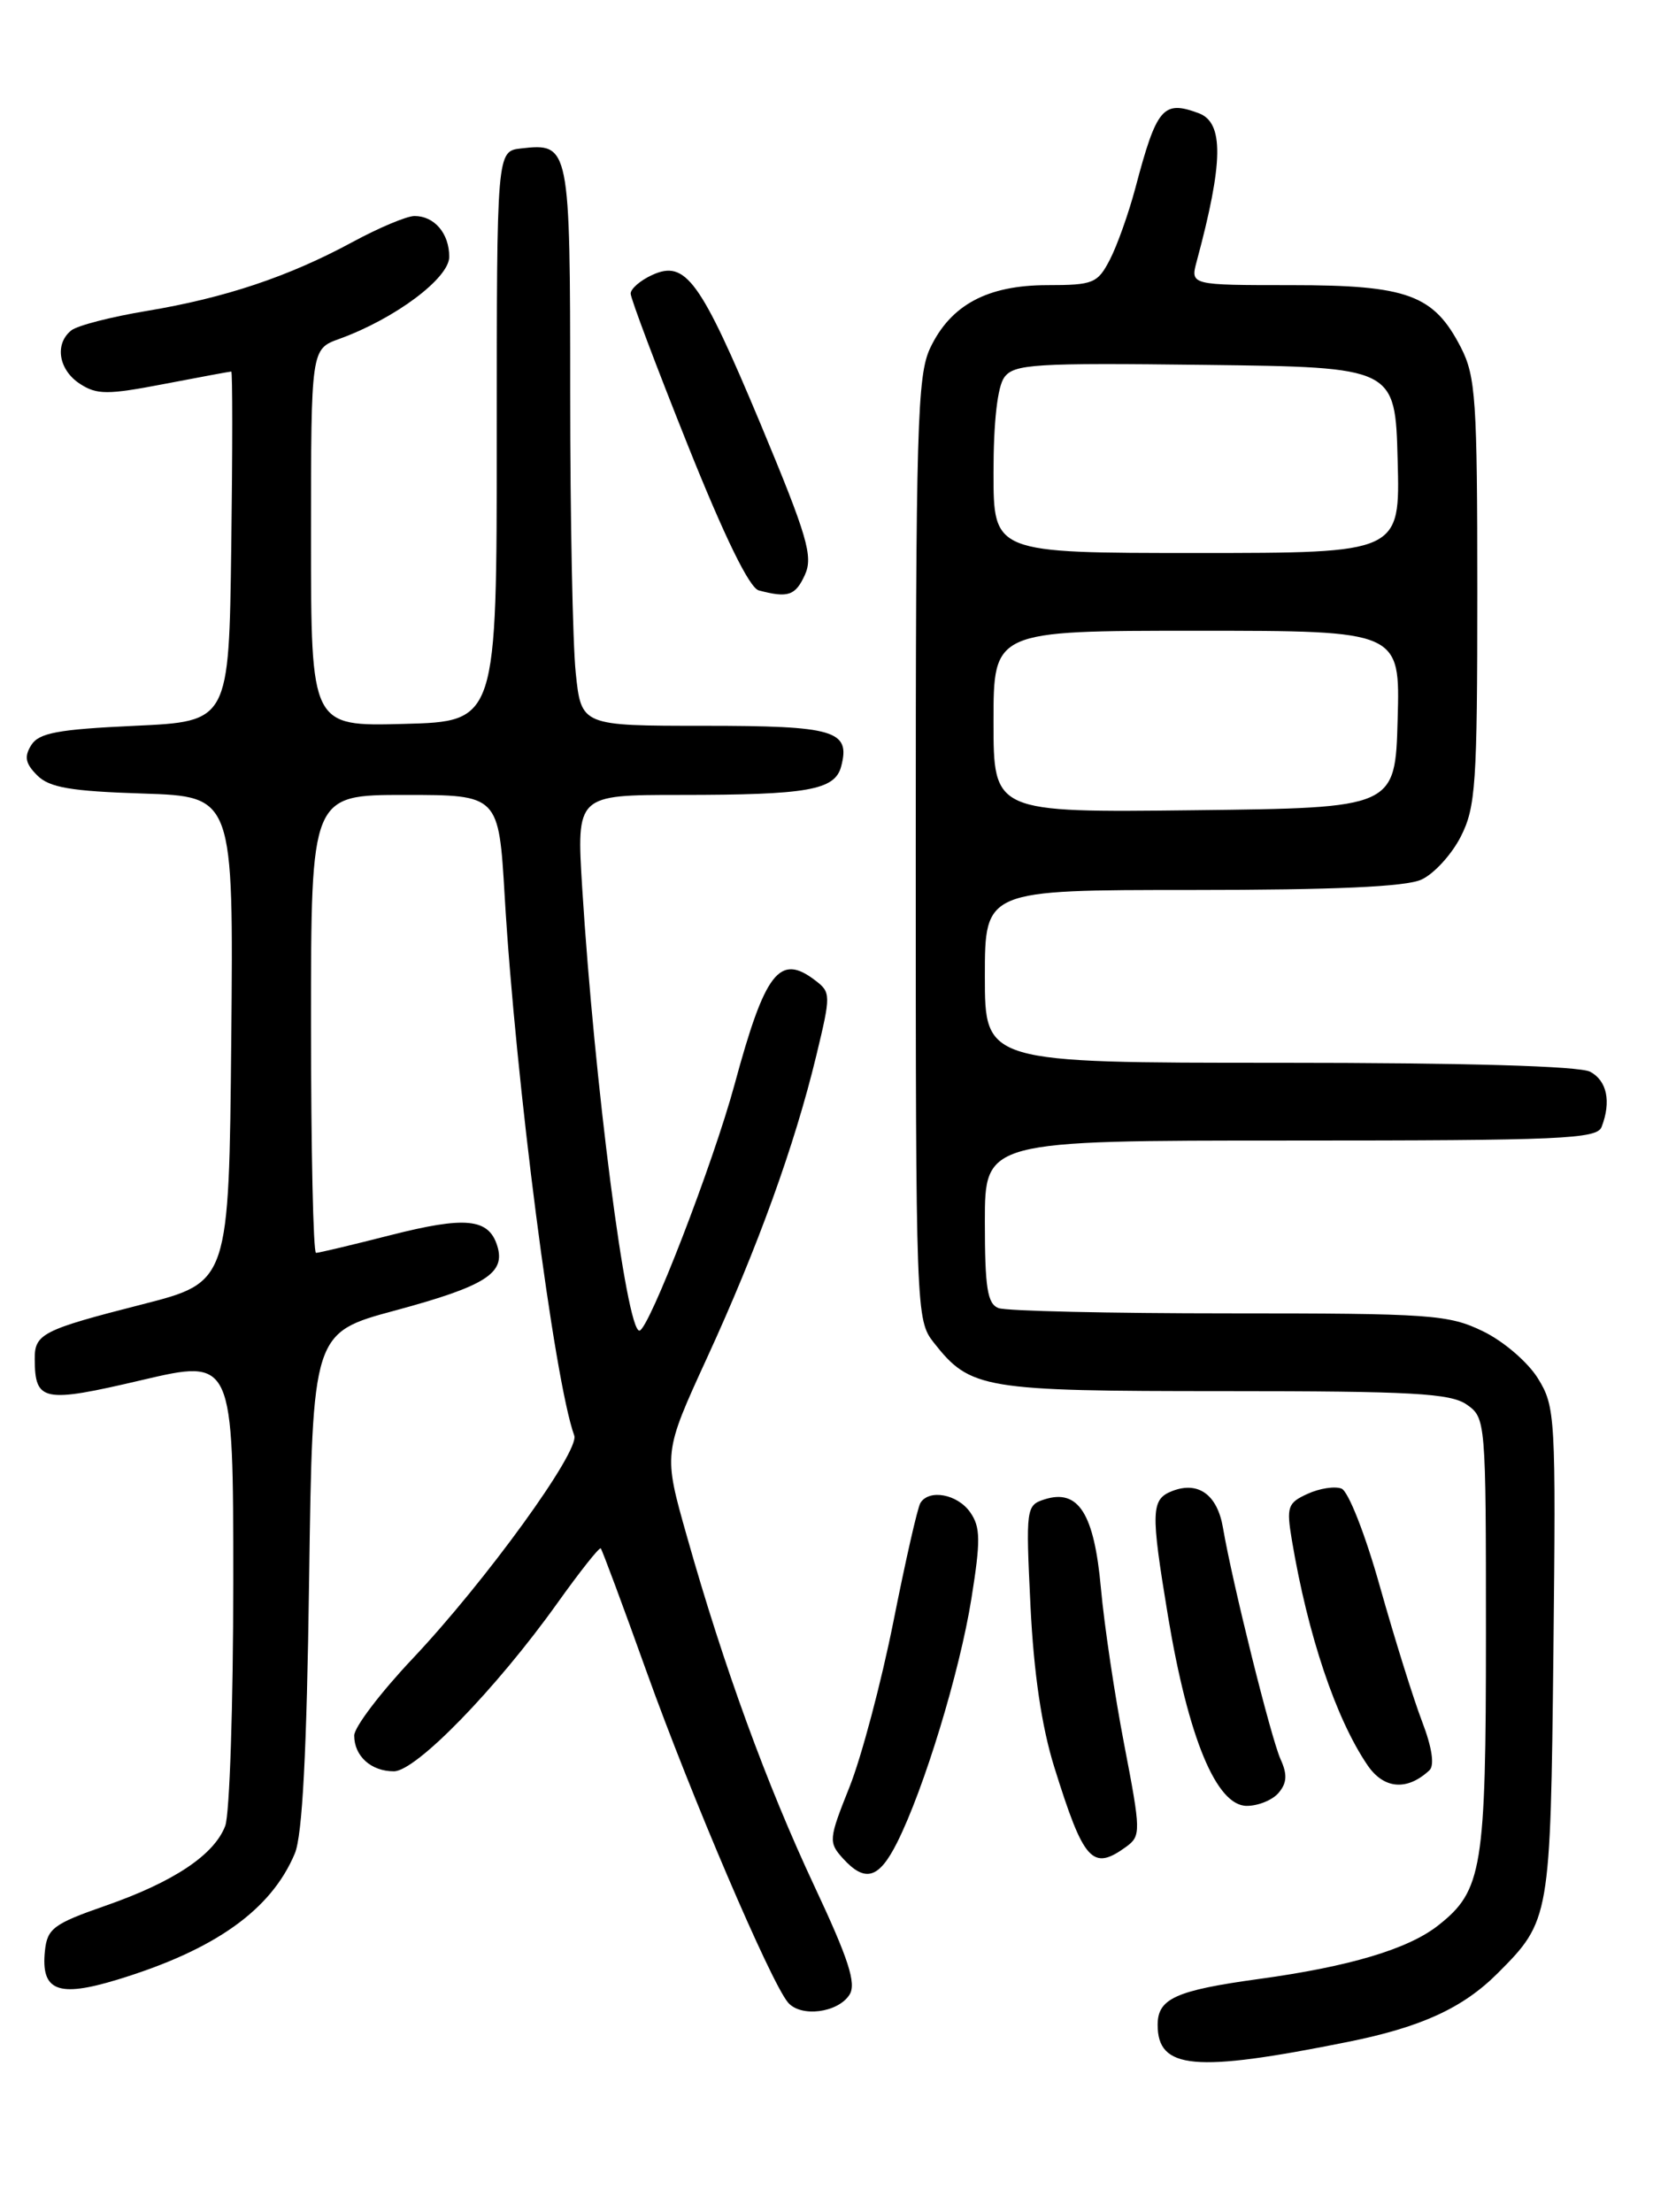 <?xml version="1.0" encoding="UTF-8" standalone="no"?>
<!DOCTYPE svg PUBLIC "-//W3C//DTD SVG 1.1//EN" "http://www.w3.org/Graphics/SVG/1.1/DTD/svg11.dtd" >
<svg xmlns="http://www.w3.org/2000/svg" xmlns:xlink="http://www.w3.org/1999/xlink" version="1.1" viewBox="0 0 194 256">
 <g >
 <path fill="currentColor"
d=" M 155.95 236.33 C 164.49 234.62 169.32 232.41 173.36 228.37 C 179.42 222.30 179.47 222.02 179.81 191.21 C 180.10 163.96 180.04 162.80 178.02 159.53 C 176.85 157.64 174.03 155.22 171.65 154.07 C 167.67 152.14 165.61 152.00 142.27 152.00 C 128.46 152.00 116.45 151.73 115.58 151.39 C 114.29 150.90 114.00 149.04 114.00 141.39 C 114.00 132.00 114.00 132.00 149.39 132.00 C 180.74 132.00 184.86 131.82 185.39 130.42 C 186.52 127.49 186.01 125.08 184.07 124.04 C 182.84 123.38 169.64 123.00 148.07 123.00 C 114.00 123.00 114.00 123.00 114.00 113.00 C 114.00 103.00 114.00 103.00 137.95 103.00 C 154.42 103.00 162.73 102.63 164.53 101.80 C 165.98 101.14 168.02 98.91 169.08 96.84 C 170.82 93.43 171.00 90.76 171.00 68.50 C 171.00 46.29 170.82 43.56 169.10 40.21 C 165.96 34.11 162.95 33.00 149.49 33.00 C 137.78 33.00 137.78 33.00 138.52 30.25 C 141.62 18.75 141.68 14.19 138.75 13.10 C 134.62 11.57 133.89 12.43 131.41 21.80 C 130.63 24.72 129.31 28.43 128.47 30.05 C 127.05 32.79 126.55 33.00 121.22 33.00 C 114.28 33.01 110.04 35.29 107.67 40.28 C 106.17 43.44 106.00 49.46 106.00 98.27 C 106.00 151.98 106.03 152.77 108.09 155.39 C 112.32 160.76 113.74 161.00 141.73 161.00 C 163.48 161.00 167.91 161.25 169.78 162.56 C 171.97 164.09 172.00 164.41 172.00 189.09 C 172.00 216.27 171.58 218.82 166.48 222.83 C 163.01 225.57 156.21 227.60 145.75 229.03 C 136.09 230.36 134.00 231.30 134.00 234.34 C 134.00 239.50 138.26 239.89 155.95 236.33 Z  M 98.34 230.84 C 99.14 229.55 98.22 226.72 94.28 218.32 C 88.74 206.50 83.79 192.94 79.52 177.84 C 76.78 168.18 76.78 168.18 81.83 157.17 C 87.69 144.42 91.98 132.56 94.48 122.20 C 96.19 115.12 96.18 114.85 94.37 113.47 C 90.24 110.30 88.56 112.46 85.03 125.50 C 82.54 134.68 75.07 154.00 74.01 154.00 C 72.50 154.00 68.80 125.33 67.39 102.75 C 66.73 92.00 66.73 92.00 78.74 92.00 C 93.52 92.00 96.65 91.45 97.37 88.69 C 98.46 84.54 96.63 84.00 81.52 84.00 C 67.28 84.00 67.28 84.00 66.64 77.85 C 66.29 74.47 66.00 59.90 66.00 45.48 C 66.00 16.85 65.94 16.53 60.31 17.18 C 57.50 17.50 57.50 17.50 57.50 50.50 C 57.50 83.50 57.50 83.50 46.75 83.78 C 36.00 84.07 36.00 84.07 36.00 62.23 C 36.00 40.40 36.00 40.40 39.28 39.22 C 45.71 36.89 52.00 32.20 52.00 29.72 C 52.00 27.01 50.28 25.00 47.98 25.00 C 47.09 25.00 43.85 26.36 40.79 28.02 C 33.40 32.02 26.04 34.48 16.96 35.99 C 12.86 36.67 8.94 37.68 8.25 38.24 C 6.29 39.81 6.78 42.81 9.25 44.42 C 11.22 45.70 12.44 45.70 19.00 44.44 C 23.12 43.65 26.62 43.00 26.77 43.00 C 26.92 43.00 26.92 52.11 26.77 63.25 C 26.50 83.50 26.50 83.50 15.61 84.00 C 6.71 84.41 4.51 84.82 3.62 86.23 C 2.78 87.57 2.93 88.36 4.30 89.73 C 5.71 91.15 8.17 91.57 16.55 91.84 C 27.03 92.18 27.03 92.18 26.77 120.29 C 26.50 148.39 26.50 148.39 16.50 150.95 C 4.90 153.91 3.99 154.37 4.02 157.31 C 4.05 162.22 4.99 162.40 16.38 159.73 C 27.00 157.24 27.00 157.24 27.00 183.06 C 27.00 197.25 26.58 209.97 26.07 211.32 C 24.79 214.68 20.08 217.82 12.17 220.57 C 6.20 222.65 5.47 223.20 5.20 225.78 C 4.72 230.42 6.70 231.21 13.56 229.12 C 24.87 225.68 31.39 221.05 34.13 214.50 C 35.00 212.42 35.51 202.77 35.78 182.87 C 36.18 154.24 36.18 154.24 45.77 151.66 C 56.23 148.83 58.56 147.35 57.55 144.16 C 56.55 141.00 53.87 140.74 45.16 142.96 C 40.77 144.08 36.90 145.00 36.58 145.00 C 36.26 145.00 36.00 133.07 36.00 118.50 C 36.00 92.00 36.00 92.00 46.86 92.00 C 57.73 92.00 57.73 92.00 58.42 103.75 C 59.67 125.09 64.15 159.75 66.47 166.14 C 67.13 167.94 56.21 183.01 47.75 191.97 C 44.04 195.90 41.00 199.90 41.00 200.86 C 41.00 203.24 42.95 205.00 45.59 205.00 C 48.15 205.00 57.43 195.46 64.52 185.53 C 67.12 181.89 69.37 179.04 69.54 179.20 C 69.70 179.37 72.10 185.81 74.86 193.52 C 80.00 207.85 89.17 229.30 91.20 231.74 C 92.67 233.51 97.01 232.96 98.34 230.84 Z  M 103.84 213.25 C 106.96 207.04 111.08 193.52 112.44 185.03 C 113.52 178.27 113.50 176.73 112.30 175.02 C 110.83 172.92 107.55 172.31 106.54 173.94 C 106.21 174.46 104.81 180.65 103.41 187.69 C 102.00 194.74 99.72 203.34 98.33 206.82 C 95.92 212.85 95.89 213.22 97.56 215.07 C 100.14 217.91 101.73 217.45 103.84 213.25 Z  M 130.39 213.71 C 132.07 212.47 132.06 211.93 130.14 201.96 C 129.03 196.21 127.81 188.03 127.43 183.78 C 126.65 175.16 124.83 172.29 120.93 173.52 C 118.77 174.21 118.73 174.49 119.28 185.86 C 119.66 193.65 120.57 199.81 122.03 204.50 C 125.46 215.49 126.45 216.58 130.39 213.71 Z  M 148.02 207.47 C 148.97 206.34 149.02 205.34 148.23 203.61 C 147.13 201.19 142.66 183.24 141.56 176.81 C 140.91 173.00 138.72 171.40 135.72 172.55 C 133.22 173.51 133.18 174.84 135.19 187.00 C 137.55 201.16 140.80 209.00 144.32 209.00 C 145.66 209.00 147.33 208.31 148.02 207.47 Z  M 165.46 204.88 C 166.07 204.31 165.76 202.24 164.61 199.24 C 163.61 196.63 161.42 189.62 159.74 183.66 C 158.04 177.59 156.07 172.58 155.28 172.28 C 154.51 171.98 152.74 172.25 151.35 172.89 C 149.04 173.94 148.89 174.39 149.54 178.27 C 151.39 189.27 154.63 198.91 158.29 204.29 C 160.18 207.07 162.88 207.29 165.46 204.88 Z  M 93.17 66.53 C 94.14 64.39 93.46 62.08 88.04 49.08 C 81.06 32.39 79.36 30.06 75.50 31.82 C 74.12 32.45 73.00 33.42 73.00 33.98 C 73.00 34.54 75.96 42.39 79.58 51.44 C 83.86 62.14 86.74 68.04 87.83 68.33 C 91.23 69.23 92.07 68.94 93.17 66.53 Z  M 115.00 83.52 C 115.00 73.00 115.00 73.00 138.53 73.00 C 162.07 73.00 162.07 73.00 161.78 83.25 C 161.50 93.50 161.50 93.50 138.25 93.77 C 115.00 94.04 115.00 94.04 115.00 83.52 Z  M 115.00 54.69 C 115.00 48.82 115.46 44.75 116.25 43.67 C 117.38 42.13 119.70 41.99 139.50 42.23 C 161.50 42.50 161.50 42.50 161.78 53.25 C 162.07 64.00 162.07 64.00 138.53 64.00 C 115.00 64.00 115.00 64.00 115.00 54.69 Z "/>
</g>
</svg>